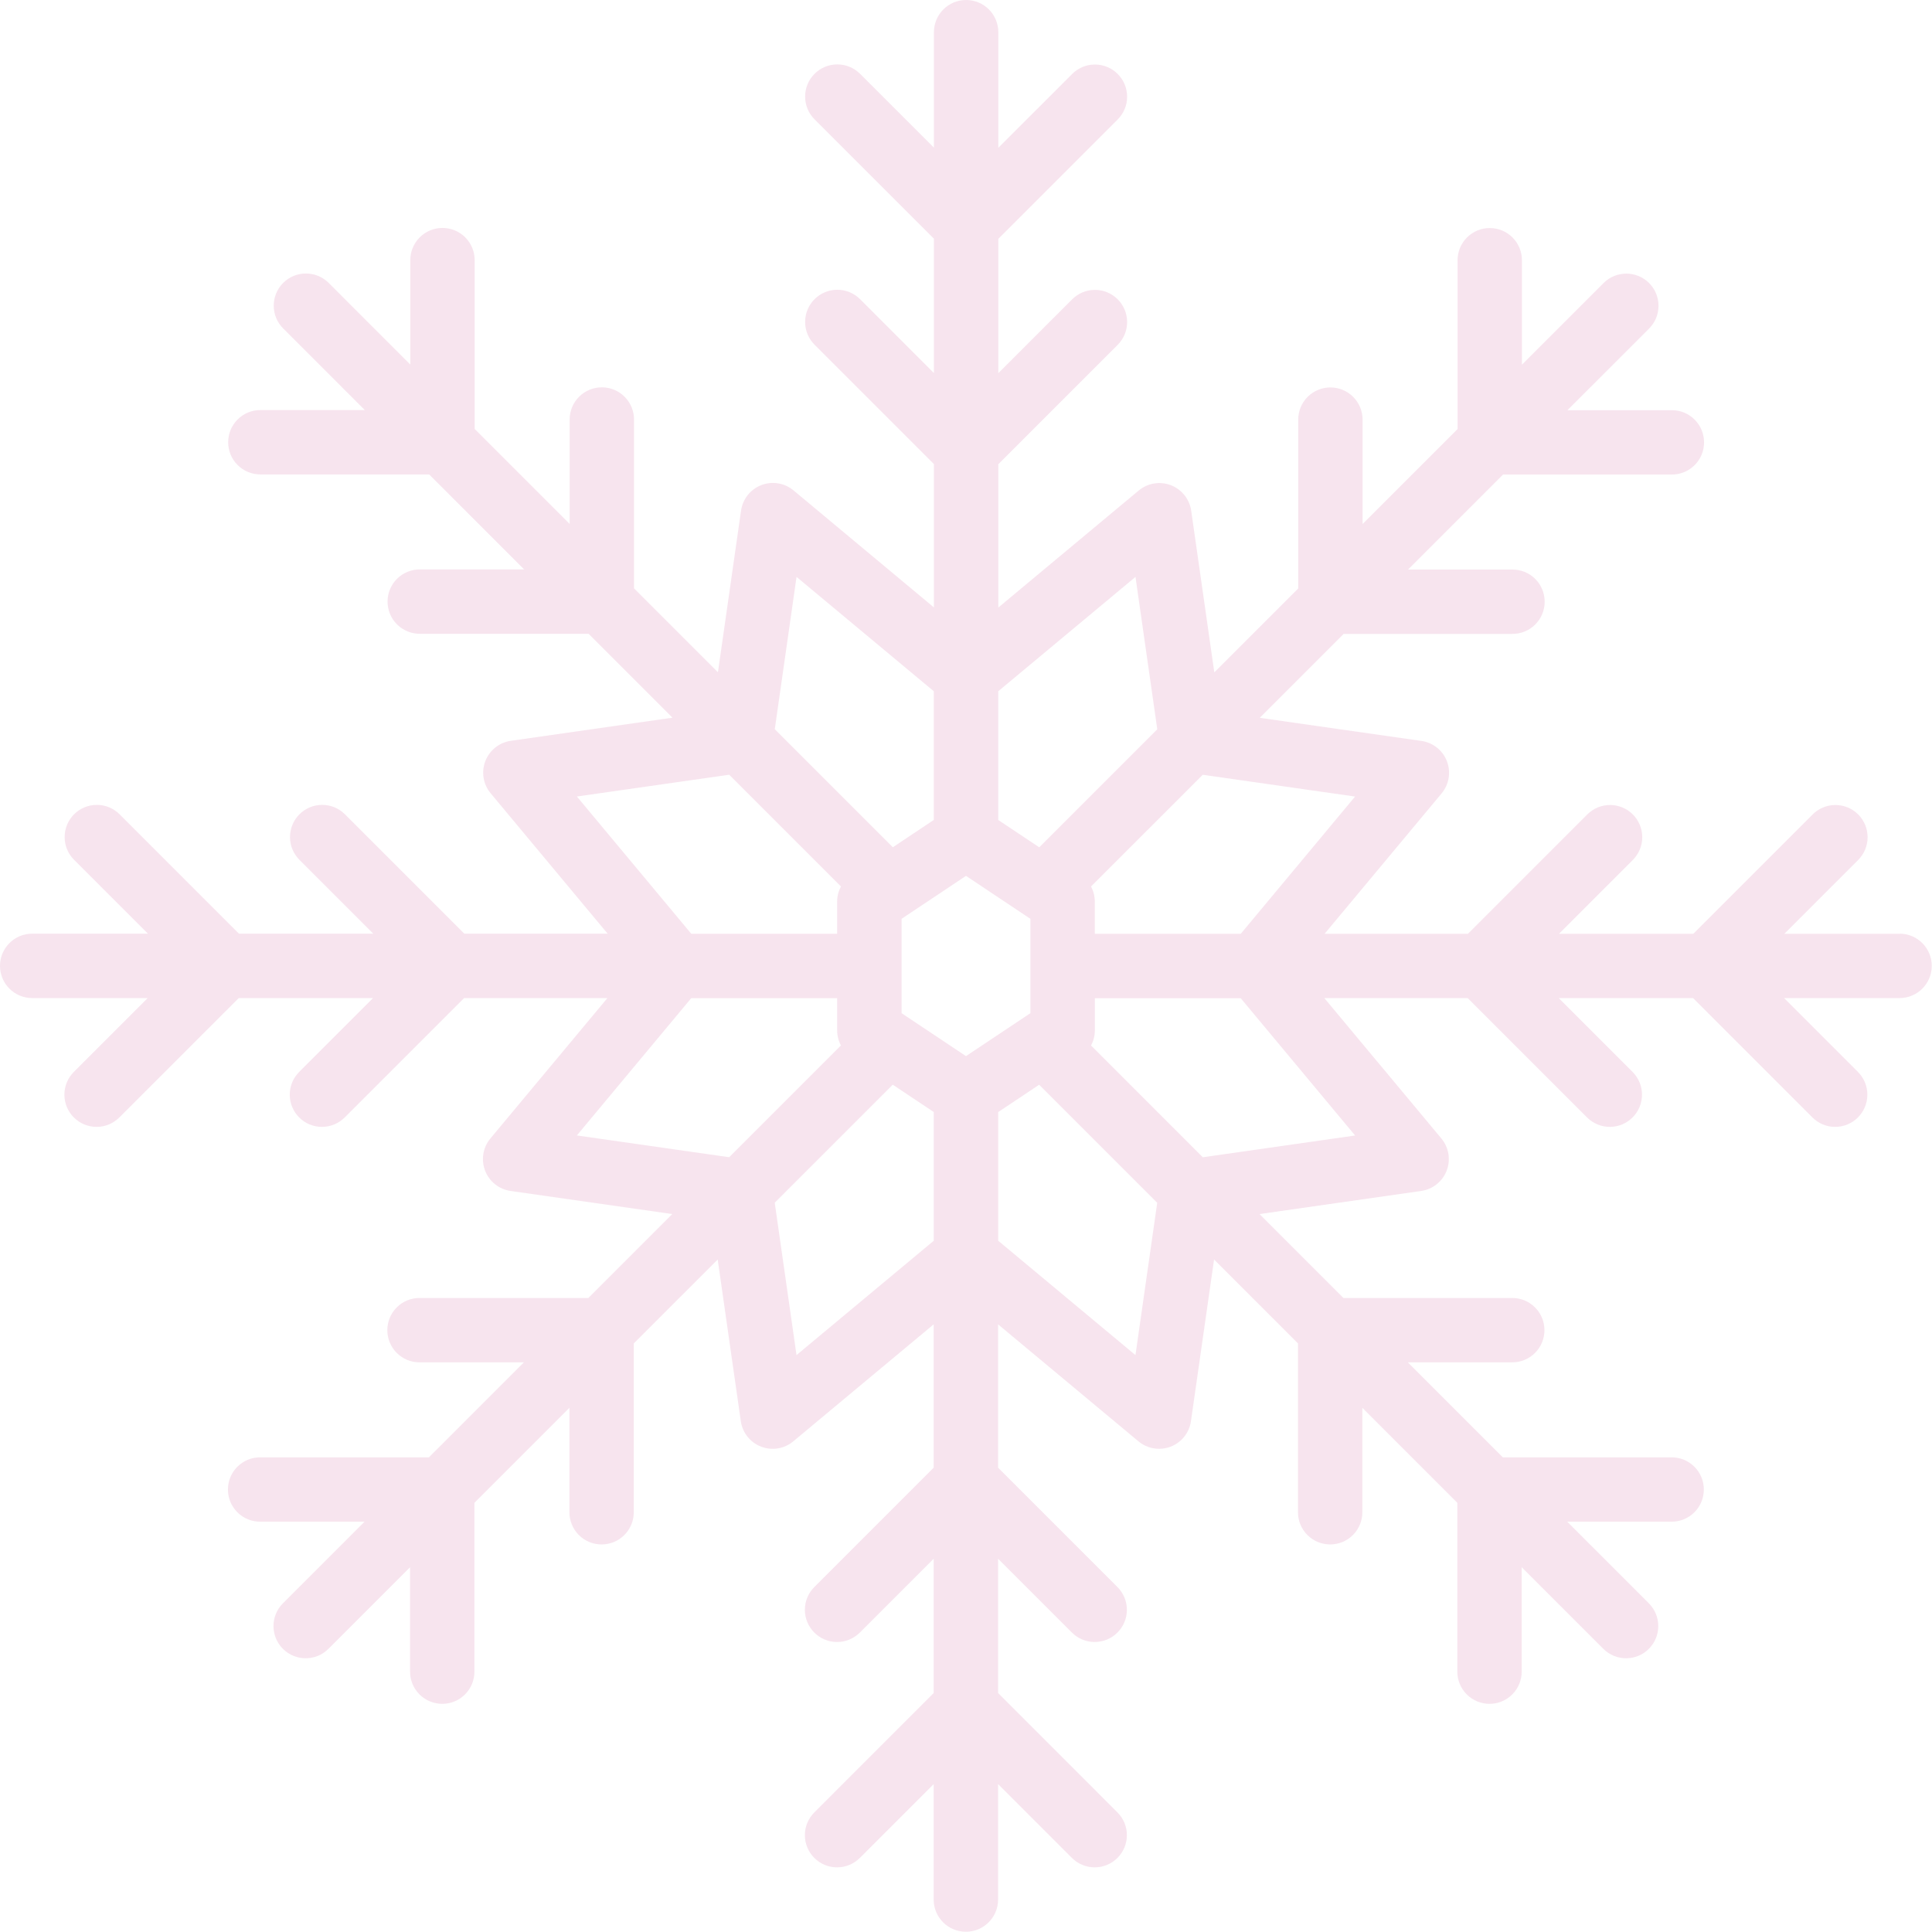 <svg width="174" height="174" viewBox="0 0 174 174" fill="none" xmlns="http://www.w3.org/2000/svg">
<g clip-path="url(#clip0_75_54)">
<path d="M171.1 84.1H160.7L167.348 77.452C167.874 76.926 168.2 76.201 168.2 75.4C168.2 73.798 166.902 72.5 165.3 72.5C164.499 72.5 163.774 72.826 163.248 73.352L152.5 84.1H140.404L147.052 77.452C147.577 76.926 147.904 76.201 147.904 75.4C147.904 73.798 146.606 72.5 145.004 72.5C144.203 72.5 143.478 72.826 142.952 73.352L132.204 84.1H119.295L129.833 71.456C130.507 70.648 130.689 69.538 130.312 68.56C129.935 67.577 129.057 66.878 128.013 66.729L113.455 64.648L121.013 57.09H136.217C136.96 57.09 137.703 56.807 138.268 56.242C139.399 55.111 139.399 53.273 138.268 52.142C137.703 51.577 136.96 51.294 136.217 51.294H126.813L135.368 42.739H150.572C151.315 42.739 152.054 42.456 152.623 41.891C153.754 40.76 153.754 38.922 152.623 37.791C152.058 37.225 151.315 36.942 150.572 36.942H141.168L148.52 29.591C149.651 28.46 149.651 26.622 148.52 25.491C147.389 24.36 145.551 24.36 144.42 25.491L137.068 32.843V23.439C137.068 22.696 136.786 21.953 136.22 21.387C135.089 20.256 133.251 20.256 132.12 21.387C131.555 21.953 131.272 22.696 131.272 23.439V38.642L122.717 47.197V37.794C122.717 37.051 122.434 36.312 121.869 35.742C120.738 34.611 118.9 34.611 117.769 35.742C117.204 36.308 116.921 37.051 116.921 37.794V52.998L109.363 60.556L107.282 45.998C107.133 44.957 106.434 44.08 105.451 43.699C104.469 43.322 103.363 43.504 102.555 44.178L89.911 54.716V41.807L100.659 31.059C101.185 30.533 101.511 29.808 101.511 29.007C101.511 27.405 100.213 26.107 98.611 26.107C97.81 26.107 97.085 26.433 96.559 26.959L89.911 33.607V21.511L100.659 10.763C101.185 10.237 101.511 9.512 101.511 8.711C101.511 7.109 100.213 5.811 98.611 5.811C97.81 5.811 97.085 6.137 96.559 6.663L89.911 13.311V2.9C89.911 1.298 88.613 0 87.011 0C85.409 0 84.111 1.298 84.111 2.9V13.3L77.463 6.652C76.937 6.126 76.212 5.8 75.411 5.8C73.809 5.8 72.511 7.098 72.511 8.7C72.511 9.501 72.837 10.226 73.363 10.752L84.111 21.5V33.596L77.463 26.948C76.937 26.423 76.212 26.096 75.411 26.096C73.809 26.096 72.511 27.394 72.511 28.996C72.511 29.797 72.837 30.523 73.363 31.048L84.111 41.796V54.705L71.467 44.167C70.659 43.493 69.549 43.312 68.57 43.688C67.588 44.066 66.888 44.943 66.74 45.987L64.659 60.545L57.101 52.987V37.783C57.101 37.04 56.818 36.297 56.253 35.732C55.122 34.601 53.284 34.601 52.153 35.732C51.587 36.297 51.305 37.04 51.305 37.783V47.187L42.75 38.632V23.428C42.75 22.685 42.467 21.946 41.901 21.377C40.77 20.246 38.932 20.246 37.801 21.377C37.236 21.942 36.953 22.685 36.953 23.428V32.832L29.602 25.48C28.471 24.349 26.633 24.349 25.502 25.48C24.371 26.611 24.371 28.449 25.502 29.58L32.853 36.931H23.45C22.707 36.931 21.964 37.214 21.398 37.78C20.267 38.911 20.267 40.749 21.398 41.88C21.964 42.445 22.707 42.728 23.45 42.728H38.653L47.208 51.283H37.805C37.062 51.283 36.322 51.566 35.753 52.131C34.622 53.262 34.622 55.1 35.753 56.231C36.319 56.797 37.062 57.079 37.805 57.079H53.008L60.566 64.637L46.008 66.718C44.968 66.867 44.091 67.566 43.71 68.549C43.333 69.531 43.514 70.637 44.189 71.445L54.727 84.089H41.818L31.07 73.341C30.544 72.815 29.819 72.489 29.018 72.489C27.416 72.489 26.118 73.787 26.118 75.389C26.118 76.19 26.444 76.915 26.97 77.441L33.618 84.089H21.522L10.774 73.341C10.248 72.815 9.523 72.489 8.722 72.489C7.12 72.489 5.822 73.787 5.822 75.389C5.822 76.19 6.148 76.915 6.674 77.441L13.322 84.089H2.9C1.298 84.089 0 85.387 0 86.989C0 88.591 1.298 89.889 2.9 89.889H13.3L6.652 96.537C6.126 97.063 5.8 97.788 5.8 98.589C5.8 100.191 7.098 101.489 8.7 101.489C9.501 101.489 10.226 101.163 10.752 100.637L21.5 89.889H33.596L26.948 96.537C26.423 97.063 26.096 97.788 26.096 98.589C26.096 100.191 27.394 101.489 28.996 101.489C29.797 101.489 30.523 101.163 31.048 100.637L41.796 89.889H54.705L44.167 102.533C43.493 103.342 43.312 104.451 43.688 105.43C44.066 106.412 44.943 107.112 45.987 107.26L60.545 109.341L52.987 116.899H37.783C37.04 116.899 36.297 117.182 35.732 117.747C34.601 118.878 34.601 120.716 35.732 121.847C36.297 122.413 37.04 122.695 37.783 122.695H47.187L38.632 131.25H23.428C22.685 131.25 21.946 131.533 21.377 132.099C20.246 133.23 20.246 135.068 21.377 136.199C21.942 136.764 22.685 137.047 23.428 137.047H32.832L25.48 144.398C24.349 145.529 24.349 147.367 25.48 148.498C26.611 149.629 28.449 149.629 29.58 148.498L36.931 141.147V150.55C36.931 151.293 37.214 152.036 37.78 152.602C38.911 153.733 40.749 153.733 41.88 152.602C42.445 152.036 42.728 151.293 42.728 150.55V135.347L51.283 126.792V136.195C51.283 136.938 51.566 137.678 52.131 138.247C53.262 139.378 55.1 139.378 56.231 138.247C56.797 137.681 57.079 136.938 57.079 136.195V120.992L64.637 113.434L66.718 127.992C66.867 129.032 67.566 129.909 68.549 130.29C69.531 130.667 70.637 130.486 71.445 129.811L84.089 119.273V132.182L73.341 142.93C72.815 143.456 72.489 144.181 72.489 144.982C72.489 146.584 73.787 147.882 75.389 147.882C76.19 147.882 76.915 147.556 77.441 147.03L84.089 140.382V152.478L73.341 163.227C72.815 163.752 72.489 164.477 72.489 165.278C72.489 166.881 73.787 168.178 75.389 168.178C76.19 168.178 76.915 167.852 77.441 167.326L84.089 160.678V171.078C84.089 172.681 85.387 173.978 86.989 173.978C88.591 173.978 89.889 172.681 89.889 171.078V160.678L96.537 167.326C97.063 167.852 97.788 168.178 98.589 168.178C100.191 168.178 101.489 166.881 101.489 165.278C101.489 164.477 101.163 163.752 100.637 163.227L89.889 152.478V140.382L96.537 147.03C97.063 147.556 97.788 147.882 98.589 147.882C100.191 147.882 101.489 146.584 101.489 144.982C101.489 144.181 101.163 143.456 100.637 142.93L89.889 132.182V119.273L102.533 129.811C103.062 130.254 103.722 130.482 104.389 130.482C104.741 130.482 105.092 130.42 105.43 130.29C106.412 129.913 107.112 129.035 107.26 127.992L109.341 113.434L116.899 120.992V136.195C116.899 136.938 117.182 137.681 117.747 138.247C118.878 139.378 120.716 139.378 121.847 138.247C122.413 137.681 122.695 136.938 122.695 136.195V126.792L131.25 135.347V150.55C131.25 151.293 131.533 152.033 132.099 152.602C133.23 153.733 135.068 153.733 136.199 152.602C136.764 152.036 137.047 151.293 137.047 150.55V141.147L144.398 148.498C145.529 149.629 147.367 149.629 148.498 148.498C149.629 147.367 149.629 145.529 148.498 144.398L141.147 137.047H150.55C151.293 137.047 152.036 136.764 152.602 136.199C153.733 135.068 153.733 133.23 152.602 132.099C152.036 131.533 151.293 131.25 150.55 131.25H135.347L126.792 122.695H136.195C136.938 122.695 137.678 122.413 138.247 121.847C139.378 120.716 139.378 118.878 138.247 117.747C137.681 117.182 136.938 116.899 136.195 116.899H120.992L113.434 109.341L127.992 107.26C129.032 107.112 129.909 106.412 130.29 105.43C130.667 104.447 130.486 103.342 129.811 102.533L119.273 89.889H132.182L142.93 100.637C143.456 101.163 144.181 101.489 144.982 101.489C146.584 101.489 147.882 100.191 147.882 98.589C147.882 97.788 147.556 97.063 147.03 96.537L140.382 89.889H152.478L163.227 100.637C163.752 101.163 164.477 101.489 165.278 101.489C166.881 101.489 168.178 100.191 168.178 98.589C168.178 97.788 167.852 97.063 167.326 96.537L160.678 89.889H171.078C172.681 89.889 173.978 88.591 173.978 86.989C173.978 85.387 172.681 84.089 171.078 84.089L171.1 84.1ZM89.9 62.259L102.265 51.957L104.226 65.678L93.594 76.31L89.904 73.849V62.259H89.9ZM71.735 51.953L84.1 62.256V73.845L80.41 76.306L69.778 65.674L71.739 51.953H71.735ZM51.953 71.735L65.674 69.774L75.737 79.837C75.52 80.25 75.396 80.714 75.396 81.196V84.096H62.256L51.953 71.731V71.735ZM65.674 104.222L51.953 102.261L62.256 89.896H75.396V92.796C75.396 93.278 75.516 93.743 75.737 94.156L65.674 104.219V104.222ZM84.1 111.741L71.735 122.043L69.774 108.322L80.406 97.69L84.096 100.152V111.741H84.1ZM87 95.116L81.2 91.249V82.751L87 78.884L92.8 82.751V91.249L87 95.116ZM102.265 122.047L89.9 111.744V100.155L93.59 97.694L104.222 108.326L102.261 122.047H102.265ZM122.047 102.265L108.326 104.226L98.263 94.163C98.48 93.75 98.604 93.286 98.604 92.804V89.904H111.744L122.047 102.269V102.265ZM111.741 84.1H98.6V81.2C98.6 80.718 98.48 80.254 98.259 79.841L108.322 69.778L122.043 71.739L111.741 84.104V84.1Z" fill="#DA78AC" fill-opacity="0.2"/>
</g>
<defs>
<clipPath id="clip0_75_54">
<rect width="174" height="174" fill="white"/>
</clipPath>
</defs>
</svg>
